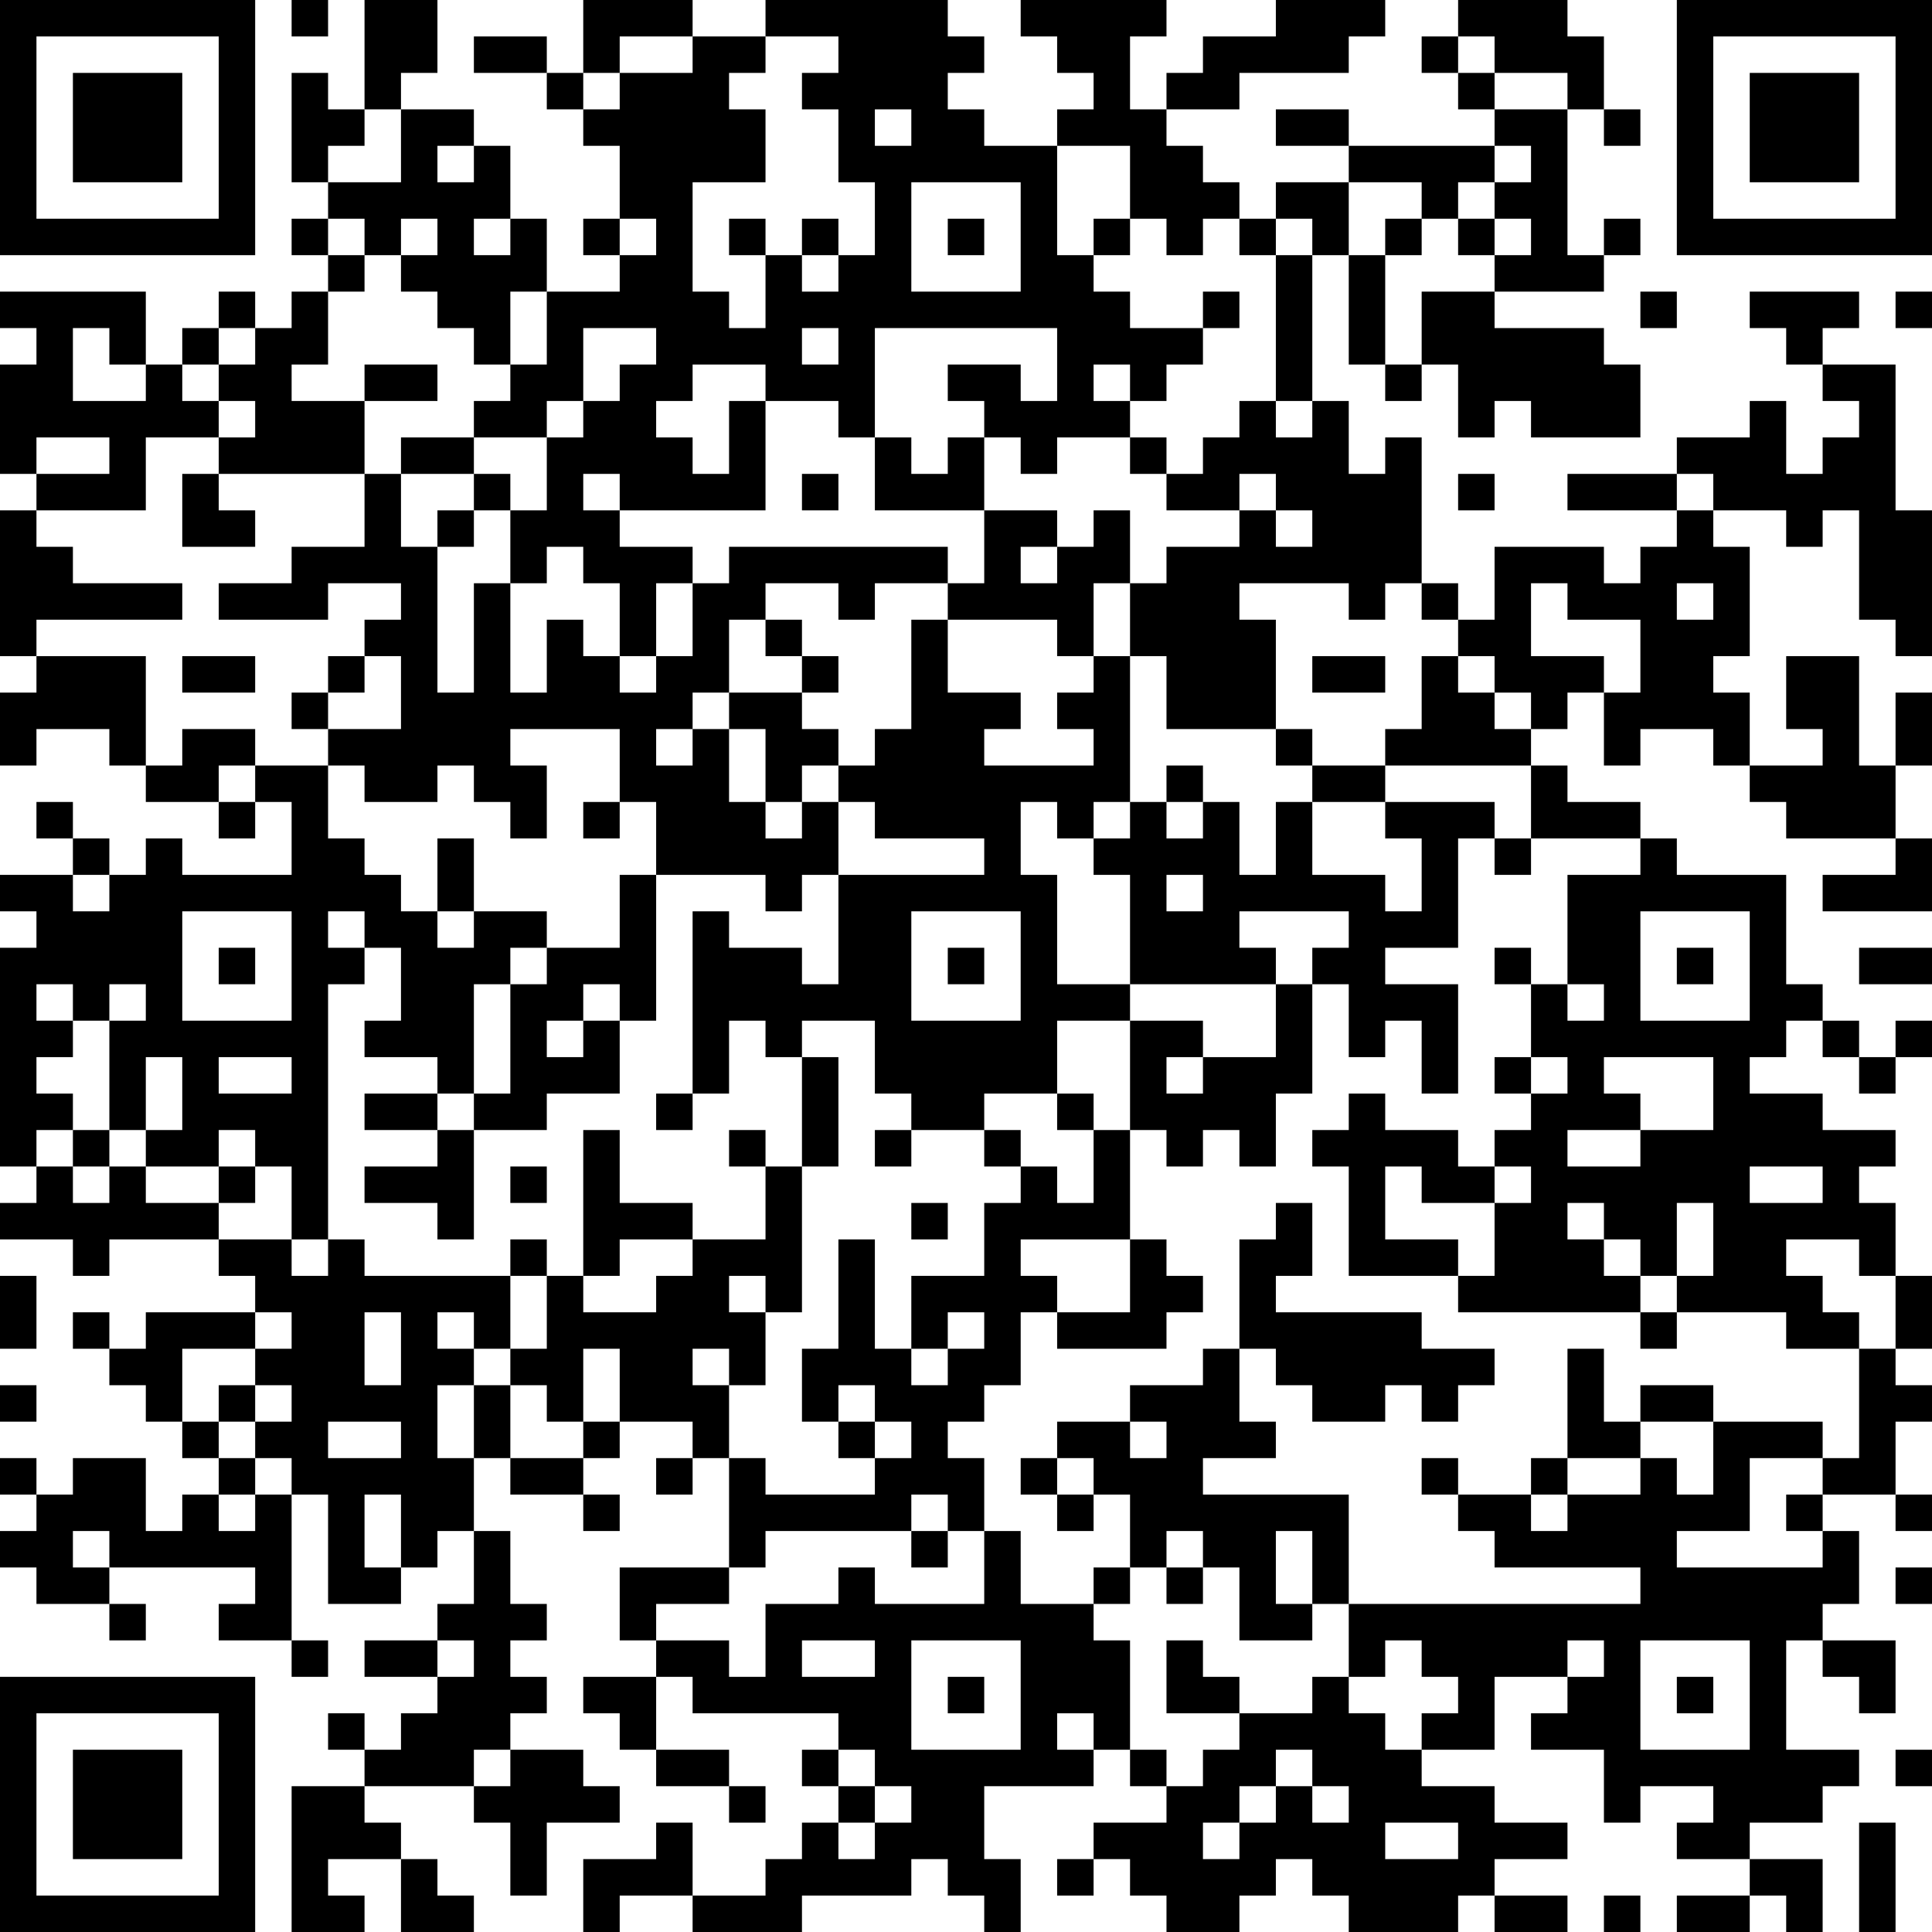 <?xml version="1.0" encoding="UTF-8"?>
<svg xmlns="http://www.w3.org/2000/svg" version="1.1" width="356" height="356" viewBox="0 0 356 356"><rect x="0" y="0" width="356" height="356" fill="#ffffff"/><g transform="scale(6.717)"><g transform="translate(0,0)"><path fill-rule="evenodd" d="M8 0L8 1L9 1L9 0ZM10 0L10 3L9 3L9 2L8 2L8 5L9 5L9 6L8 6L8 7L9 7L9 8L8 8L8 9L7 9L7 8L6 8L6 9L5 9L5 10L4 10L4 8L0 8L0 9L1 9L1 10L0 10L0 13L1 13L1 14L0 14L0 18L1 18L1 19L0 19L0 21L1 21L1 20L3 20L3 21L4 21L4 22L6 22L6 23L7 23L7 22L8 22L8 24L5 24L5 23L4 23L4 24L3 24L3 23L2 23L2 22L1 22L1 23L2 23L2 24L0 24L0 25L1 25L1 26L0 26L0 32L1 32L1 33L0 33L0 34L2 34L2 35L3 35L3 34L6 34L6 35L7 35L7 36L4 36L4 37L3 37L3 36L2 36L2 37L3 37L3 38L4 38L4 39L5 39L5 40L6 40L6 41L5 41L5 42L4 42L4 40L2 40L2 41L1 41L1 40L0 40L0 41L1 41L1 42L0 42L0 43L1 43L1 44L3 44L3 45L4 45L4 44L3 44L3 43L7 43L7 44L6 44L6 45L8 45L8 46L9 46L9 45L8 45L8 41L9 41L9 44L11 44L11 43L12 43L12 42L13 42L13 44L12 44L12 45L10 45L10 46L12 46L12 47L11 47L11 48L10 48L10 47L9 47L9 48L10 48L10 49L8 49L8 53L10 53L10 52L9 52L9 51L11 51L11 53L13 53L13 52L12 52L12 51L11 51L11 50L10 50L10 49L13 49L13 50L14 50L14 52L15 52L15 50L17 50L17 49L16 49L16 48L14 48L14 47L15 47L15 46L14 46L14 45L15 45L15 44L14 44L14 42L13 42L13 40L14 40L14 41L16 41L16 42L17 42L17 41L16 41L16 40L17 40L17 39L19 39L19 40L18 40L18 41L19 41L19 40L20 40L20 43L17 43L17 45L18 45L18 46L16 46L16 47L17 47L17 48L18 48L18 49L20 49L20 50L21 50L21 49L20 49L20 48L18 48L18 46L19 46L19 47L23 47L23 48L22 48L22 49L23 49L23 50L22 50L22 51L21 51L21 52L19 52L19 50L18 50L18 51L16 51L16 53L17 53L17 52L19 52L19 53L22 53L22 52L25 52L25 51L26 51L26 52L27 52L27 53L28 53L28 51L27 51L27 49L30 49L30 48L31 48L31 49L32 49L32 50L30 50L30 51L29 51L29 52L30 52L30 51L31 51L31 52L32 52L32 53L34 53L34 52L35 52L35 51L36 51L36 52L37 52L37 53L40 53L40 52L41 52L41 53L43 53L43 52L41 52L41 51L43 51L43 50L41 50L41 49L39 49L39 48L41 48L41 46L43 46L43 47L42 47L42 48L44 48L44 50L45 50L45 49L47 49L47 50L46 50L46 51L48 51L48 52L46 52L46 53L48 53L48 52L49 52L49 53L50 53L50 51L48 51L48 50L50 50L50 49L51 49L51 48L49 48L49 45L50 45L50 46L51 46L51 47L52 47L52 45L50 45L50 44L51 44L51 42L50 42L50 41L52 41L52 42L53 42L53 41L52 41L52 39L53 39L53 38L52 38L52 37L53 37L53 35L52 35L52 33L51 33L51 32L52 32L52 31L50 31L50 30L48 30L48 29L49 29L49 28L50 28L50 29L51 29L51 30L52 30L52 29L53 29L53 28L52 28L52 29L51 29L51 28L50 28L50 27L49 27L49 24L46 24L46 23L45 23L45 22L43 22L43 21L42 21L42 20L43 20L43 19L44 19L44 21L45 21L45 20L47 20L47 21L48 21L48 22L49 22L49 23L52 23L52 24L50 24L50 25L53 25L53 23L52 23L52 21L53 21L53 19L52 19L52 21L51 21L51 18L49 18L49 20L50 20L50 21L48 21L48 19L47 19L47 18L48 18L48 15L47 15L47 14L49 14L49 15L50 15L50 14L51 14L51 17L52 17L52 18L53 18L53 14L52 14L52 10L50 10L50 9L51 9L51 8L48 8L48 9L49 9L49 10L50 10L50 11L51 11L51 12L50 12L50 13L49 13L49 11L48 11L48 12L46 12L46 13L43 13L43 14L46 14L46 15L45 15L45 16L44 16L44 15L41 15L41 17L40 17L40 16L39 16L39 12L38 12L38 13L37 13L37 11L36 11L36 7L37 7L37 10L38 10L38 11L39 11L39 10L40 10L40 12L41 12L41 11L42 11L42 12L45 12L45 10L44 10L44 9L41 9L41 8L44 8L44 7L45 7L45 6L44 6L44 7L43 7L43 3L44 3L44 4L45 4L45 3L44 3L44 1L43 1L43 0L40 0L40 1L39 1L39 2L40 2L40 3L41 3L41 4L37 4L37 3L35 3L35 4L37 4L37 5L35 5L35 6L34 6L34 5L33 5L33 4L32 4L32 3L34 3L34 2L37 2L37 1L38 1L38 0L35 0L35 1L33 1L33 2L32 2L32 3L31 3L31 1L32 1L32 0L28 0L28 1L29 1L29 2L30 2L30 3L29 3L29 4L27 4L27 3L26 3L26 2L27 2L27 1L26 1L26 0L21 0L21 1L19 1L19 0L16 0L16 2L15 2L15 1L13 1L13 2L15 2L15 3L16 3L16 4L17 4L17 6L16 6L16 7L17 7L17 8L15 8L15 6L14 6L14 4L13 4L13 3L11 3L11 2L12 2L12 0ZM17 1L17 2L16 2L16 3L17 3L17 2L19 2L19 1ZM21 1L21 2L20 2L20 3L21 3L21 5L19 5L19 8L20 8L20 9L21 9L21 7L22 7L22 8L23 8L23 7L24 7L24 5L23 5L23 3L22 3L22 2L23 2L23 1ZM40 1L40 2L41 2L41 3L43 3L43 2L41 2L41 1ZM10 3L10 4L9 4L9 5L11 5L11 3ZM24 3L24 4L25 4L25 3ZM12 4L12 5L13 5L13 4ZM29 4L29 7L30 7L30 8L31 8L31 9L33 9L33 10L32 10L32 11L31 11L31 10L30 10L30 11L31 11L31 12L29 12L29 13L28 13L28 12L27 12L27 11L26 11L26 10L28 10L28 11L29 11L29 9L24 9L24 12L23 12L23 11L21 11L21 10L19 10L19 11L18 11L18 12L19 12L19 13L20 13L20 11L21 11L21 14L17 14L17 13L16 13L16 14L17 14L17 15L19 15L19 16L18 16L18 18L17 18L17 16L16 16L16 15L15 15L15 16L14 16L14 14L15 14L15 12L16 12L16 11L17 11L17 10L18 10L18 9L16 9L16 11L15 11L15 12L13 12L13 11L14 11L14 10L15 10L15 8L14 8L14 10L13 10L13 9L12 9L12 8L11 8L11 7L12 7L12 6L11 6L11 7L10 7L10 6L9 6L9 7L10 7L10 8L9 8L9 10L8 10L8 11L10 11L10 13L6 13L6 12L7 12L7 11L6 11L6 10L7 10L7 9L6 9L6 10L5 10L5 11L6 11L6 12L4 12L4 14L1 14L1 15L2 15L2 16L5 16L5 17L1 17L1 18L4 18L4 21L5 21L5 20L7 20L7 21L6 21L6 22L7 22L7 21L9 21L9 23L10 23L10 24L11 24L11 25L12 25L12 26L13 26L13 25L15 25L15 26L14 26L14 27L13 27L13 30L12 30L12 29L10 29L10 28L11 28L11 26L10 26L10 25L9 25L9 26L10 26L10 27L9 27L9 34L8 34L8 32L7 32L7 31L6 31L6 32L4 32L4 31L5 31L5 29L4 29L4 31L3 31L3 28L4 28L4 27L3 27L3 28L2 28L2 27L1 27L1 28L2 28L2 29L1 29L1 30L2 30L2 31L1 31L1 32L2 32L2 33L3 33L3 32L4 32L4 33L6 33L6 34L8 34L8 35L9 35L9 34L10 34L10 35L14 35L14 37L13 37L13 36L12 36L12 37L13 37L13 38L12 38L12 40L13 40L13 38L14 38L14 40L16 40L16 39L17 39L17 37L16 37L16 39L15 39L15 38L14 38L14 37L15 37L15 35L16 35L16 36L18 36L18 35L19 35L19 34L21 34L21 32L22 32L22 36L21 36L21 35L20 35L20 36L21 36L21 38L20 38L20 37L19 37L19 38L20 38L20 40L21 40L21 41L24 41L24 40L25 40L25 39L24 39L24 38L23 38L23 39L22 39L22 37L23 37L23 34L24 34L24 37L25 37L25 38L26 38L26 37L27 37L27 36L26 36L26 37L25 37L25 35L27 35L27 33L28 33L28 32L29 32L29 33L30 33L30 31L31 31L31 34L28 34L28 35L29 35L29 36L28 36L28 38L27 38L27 39L26 39L26 40L27 40L27 42L26 42L26 41L25 41L25 42L21 42L21 43L20 43L20 44L18 44L18 45L20 45L20 46L21 46L21 44L23 44L23 43L24 43L24 44L27 44L27 42L28 42L28 44L30 44L30 45L31 45L31 48L32 48L32 49L33 49L33 48L34 48L34 47L36 47L36 46L37 46L37 47L38 47L38 48L39 48L39 47L40 47L40 46L39 46L39 45L38 45L38 46L37 46L37 44L45 44L45 43L41 43L41 42L40 42L40 41L42 41L42 42L43 42L43 41L45 41L45 40L46 40L46 41L47 41L47 39L50 39L50 40L48 40L48 42L46 42L46 43L50 43L50 42L49 42L49 41L50 41L50 40L51 40L51 37L52 37L52 35L51 35L51 34L49 34L49 35L50 35L50 36L51 36L51 37L49 37L49 36L46 36L46 35L47 35L47 33L46 33L46 35L45 35L45 34L44 34L44 33L43 33L43 34L44 34L44 35L45 35L45 36L40 36L40 35L41 35L41 33L42 33L42 32L41 32L41 31L42 31L42 30L43 30L43 29L42 29L42 27L43 27L43 28L44 28L44 27L43 27L43 24L45 24L45 23L42 23L42 21L38 21L38 20L39 20L39 18L40 18L40 19L41 19L41 20L42 20L42 19L41 19L41 18L40 18L40 17L39 17L39 16L38 16L38 17L37 17L37 16L34 16L34 17L35 17L35 20L32 20L32 18L31 18L31 16L32 16L32 15L34 15L34 14L35 14L35 15L36 15L36 14L35 14L35 13L34 13L34 14L32 14L32 13L33 13L33 12L34 12L34 11L35 11L35 12L36 12L36 11L35 11L35 7L36 7L36 6L35 6L35 7L34 7L34 6L33 6L33 7L32 7L32 6L31 6L31 4ZM41 4L41 5L40 5L40 6L39 6L39 5L37 5L37 7L38 7L38 10L39 10L39 8L41 8L41 7L42 7L42 6L41 6L41 5L42 5L42 4ZM25 5L25 8L28 8L28 5ZM13 6L13 7L14 7L14 6ZM17 6L17 7L18 7L18 6ZM20 6L20 7L21 7L21 6ZM22 6L22 7L23 7L23 6ZM26 6L26 7L27 7L27 6ZM30 6L30 7L31 7L31 6ZM38 6L38 7L39 7L39 6ZM40 6L40 7L41 7L41 6ZM33 8L33 9L34 9L34 8ZM45 8L45 9L46 9L46 8ZM52 8L52 9L53 9L53 8ZM2 9L2 11L4 11L4 10L3 10L3 9ZM22 9L22 10L23 10L23 9ZM10 10L10 11L12 11L12 10ZM1 12L1 13L3 13L3 12ZM11 12L11 13L10 13L10 15L8 15L8 16L6 16L6 17L9 17L9 16L11 16L11 17L10 17L10 18L9 18L9 19L8 19L8 20L9 20L9 21L10 21L10 22L12 22L12 21L13 21L13 22L14 22L14 23L15 23L15 21L14 21L14 20L17 20L17 22L16 22L16 23L17 23L17 22L18 22L18 24L17 24L17 26L15 26L15 27L14 27L14 30L13 30L13 31L12 31L12 30L10 30L10 31L12 31L12 32L10 32L10 33L12 33L12 34L13 34L13 31L15 31L15 30L17 30L17 28L18 28L18 24L21 24L21 25L22 25L22 24L23 24L23 27L22 27L22 26L20 26L20 25L19 25L19 30L18 30L18 31L19 31L19 30L20 30L20 28L21 28L21 29L22 29L22 32L23 32L23 29L22 29L22 28L24 28L24 30L25 30L25 31L24 31L24 32L25 32L25 31L27 31L27 32L28 32L28 31L27 31L27 30L29 30L29 31L30 31L30 30L29 30L29 28L31 28L31 31L32 31L32 32L33 32L33 31L34 31L34 32L35 32L35 30L36 30L36 27L37 27L37 29L38 29L38 28L39 28L39 30L40 30L40 27L38 27L38 26L40 26L40 23L41 23L41 24L42 24L42 23L41 23L41 22L38 22L38 21L36 21L36 20L35 20L35 21L36 21L36 22L35 22L35 24L34 24L34 22L33 22L33 21L32 21L32 22L31 22L31 18L30 18L30 16L31 16L31 14L30 14L30 15L29 15L29 14L27 14L27 12L26 12L26 13L25 13L25 12L24 12L24 14L27 14L27 16L26 16L26 15L20 15L20 16L19 16L19 18L18 18L18 19L17 19L17 18L16 18L16 17L15 17L15 19L14 19L14 16L13 16L13 19L12 19L12 15L13 15L13 14L14 14L14 13L13 13L13 12ZM31 12L31 13L32 13L32 12ZM5 13L5 15L7 15L7 14L6 14L6 13ZM11 13L11 15L12 15L12 14L13 14L13 13ZM22 13L22 14L23 14L23 13ZM40 13L40 14L41 14L41 13ZM46 13L46 14L47 14L47 13ZM28 15L28 16L29 16L29 15ZM21 16L21 17L20 17L20 19L19 19L19 20L18 20L18 21L19 21L19 20L20 20L20 22L21 22L21 23L22 23L22 22L23 22L23 24L27 24L27 23L24 23L24 22L23 22L23 21L24 21L24 20L25 20L25 17L26 17L26 19L28 19L28 20L27 20L27 21L30 21L30 20L29 20L29 19L30 19L30 18L29 18L29 17L26 17L26 16L24 16L24 17L23 17L23 16ZM42 16L42 18L44 18L44 19L45 19L45 17L43 17L43 16ZM46 16L46 17L47 17L47 16ZM21 17L21 18L22 18L22 19L20 19L20 20L21 20L21 22L22 22L22 21L23 21L23 20L22 20L22 19L23 19L23 18L22 18L22 17ZM5 18L5 19L7 19L7 18ZM10 18L10 19L9 19L9 20L11 20L11 18ZM36 18L36 19L38 19L38 18ZM28 22L28 24L29 24L29 27L31 27L31 28L33 28L33 29L32 29L32 30L33 30L33 29L35 29L35 27L36 27L36 26L37 26L37 25L34 25L34 26L35 26L35 27L31 27L31 24L30 24L30 23L31 23L31 22L30 22L30 23L29 23L29 22ZM32 22L32 23L33 23L33 22ZM36 22L36 24L38 24L38 25L39 25L39 23L38 23L38 22ZM12 23L12 25L13 25L13 23ZM2 24L2 25L3 25L3 24ZM32 24L32 25L33 25L33 24ZM5 25L5 28L8 28L8 25ZM25 25L25 28L28 28L28 25ZM45 25L45 28L48 28L48 25ZM6 26L6 27L7 27L7 26ZM26 26L26 27L27 27L27 26ZM41 26L41 27L42 27L42 26ZM46 26L46 27L47 27L47 26ZM51 26L51 27L53 27L53 26ZM16 27L16 28L15 28L15 29L16 29L16 28L17 28L17 27ZM6 29L6 30L8 30L8 29ZM41 29L41 30L42 30L42 29ZM44 29L44 30L45 30L45 31L43 31L43 32L45 32L45 31L47 31L47 29ZM37 30L37 31L36 31L36 32L37 32L37 35L40 35L40 34L38 34L38 32L39 32L39 33L41 33L41 32L40 32L40 31L38 31L38 30ZM2 31L2 32L3 32L3 31ZM16 31L16 35L17 35L17 34L19 34L19 33L17 33L17 31ZM20 31L20 32L21 32L21 31ZM6 32L6 33L7 33L7 32ZM14 32L14 33L15 33L15 32ZM48 32L48 33L50 33L50 32ZM25 33L25 34L26 34L26 33ZM35 33L35 34L34 34L34 37L33 37L33 38L31 38L31 39L29 39L29 40L28 40L28 41L29 41L29 42L30 42L30 41L31 41L31 43L30 43L30 44L31 44L31 43L32 43L32 44L33 44L33 43L34 43L34 45L36 45L36 44L37 44L37 41L33 41L33 40L35 40L35 39L34 39L34 37L35 37L35 38L36 38L36 39L38 39L38 38L39 38L39 39L40 39L40 38L41 38L41 37L39 37L39 36L35 36L35 35L36 35L36 33ZM14 34L14 35L15 35L15 34ZM31 34L31 36L29 36L29 37L32 37L32 36L33 36L33 35L32 35L32 34ZM0 35L0 37L1 37L1 35ZM7 36L7 37L5 37L5 39L6 39L6 40L7 40L7 41L6 41L6 42L7 42L7 41L8 41L8 40L7 40L7 39L8 39L8 38L7 38L7 37L8 37L8 36ZM10 36L10 38L11 38L11 36ZM45 36L45 37L46 37L46 36ZM43 37L43 40L42 40L42 41L43 41L43 40L45 40L45 39L47 39L47 38L45 38L45 39L44 39L44 37ZM0 38L0 39L1 39L1 38ZM6 38L6 39L7 39L7 38ZM9 39L9 40L11 40L11 39ZM23 39L23 40L24 40L24 39ZM31 39L31 40L32 40L32 39ZM29 40L29 41L30 41L30 40ZM39 40L39 41L40 41L40 40ZM10 41L10 43L11 43L11 41ZM2 42L2 43L3 43L3 42ZM25 42L25 43L26 43L26 42ZM32 42L32 43L33 43L33 42ZM35 42L35 44L36 44L36 42ZM52 43L52 44L53 44L53 43ZM12 45L12 46L13 46L13 45ZM22 45L22 46L24 46L24 45ZM25 45L25 48L28 48L28 45ZM32 45L32 47L34 47L34 46L33 46L33 45ZM43 45L43 46L44 46L44 45ZM45 45L45 48L48 48L48 45ZM26 46L26 47L27 47L27 46ZM46 46L46 47L47 47L47 46ZM29 47L29 48L30 48L30 47ZM13 48L13 49L14 49L14 48ZM23 48L23 49L24 49L24 50L23 50L23 51L24 51L24 50L25 50L25 49L24 49L24 48ZM35 48L35 49L34 49L34 50L33 50L33 51L34 51L34 50L35 50L35 49L36 49L36 50L37 50L37 49L36 49L36 48ZM52 48L52 49L53 49L53 48ZM38 50L38 51L40 51L40 50ZM51 50L51 53L52 53L52 50ZM44 52L44 53L45 53L45 52ZM0 0L0 7L7 7L7 0ZM1 1L1 6L6 6L6 1ZM2 2L2 5L5 5L5 2ZM46 0L46 7L53 7L53 0ZM47 1L47 6L52 6L52 1ZM48 2L48 5L51 5L51 2ZM0 46L0 53L7 53L7 46ZM1 47L1 52L6 52L6 47ZM2 48L2 51L5 51L5 48Z" fill="#000000"/></g></g></svg>
